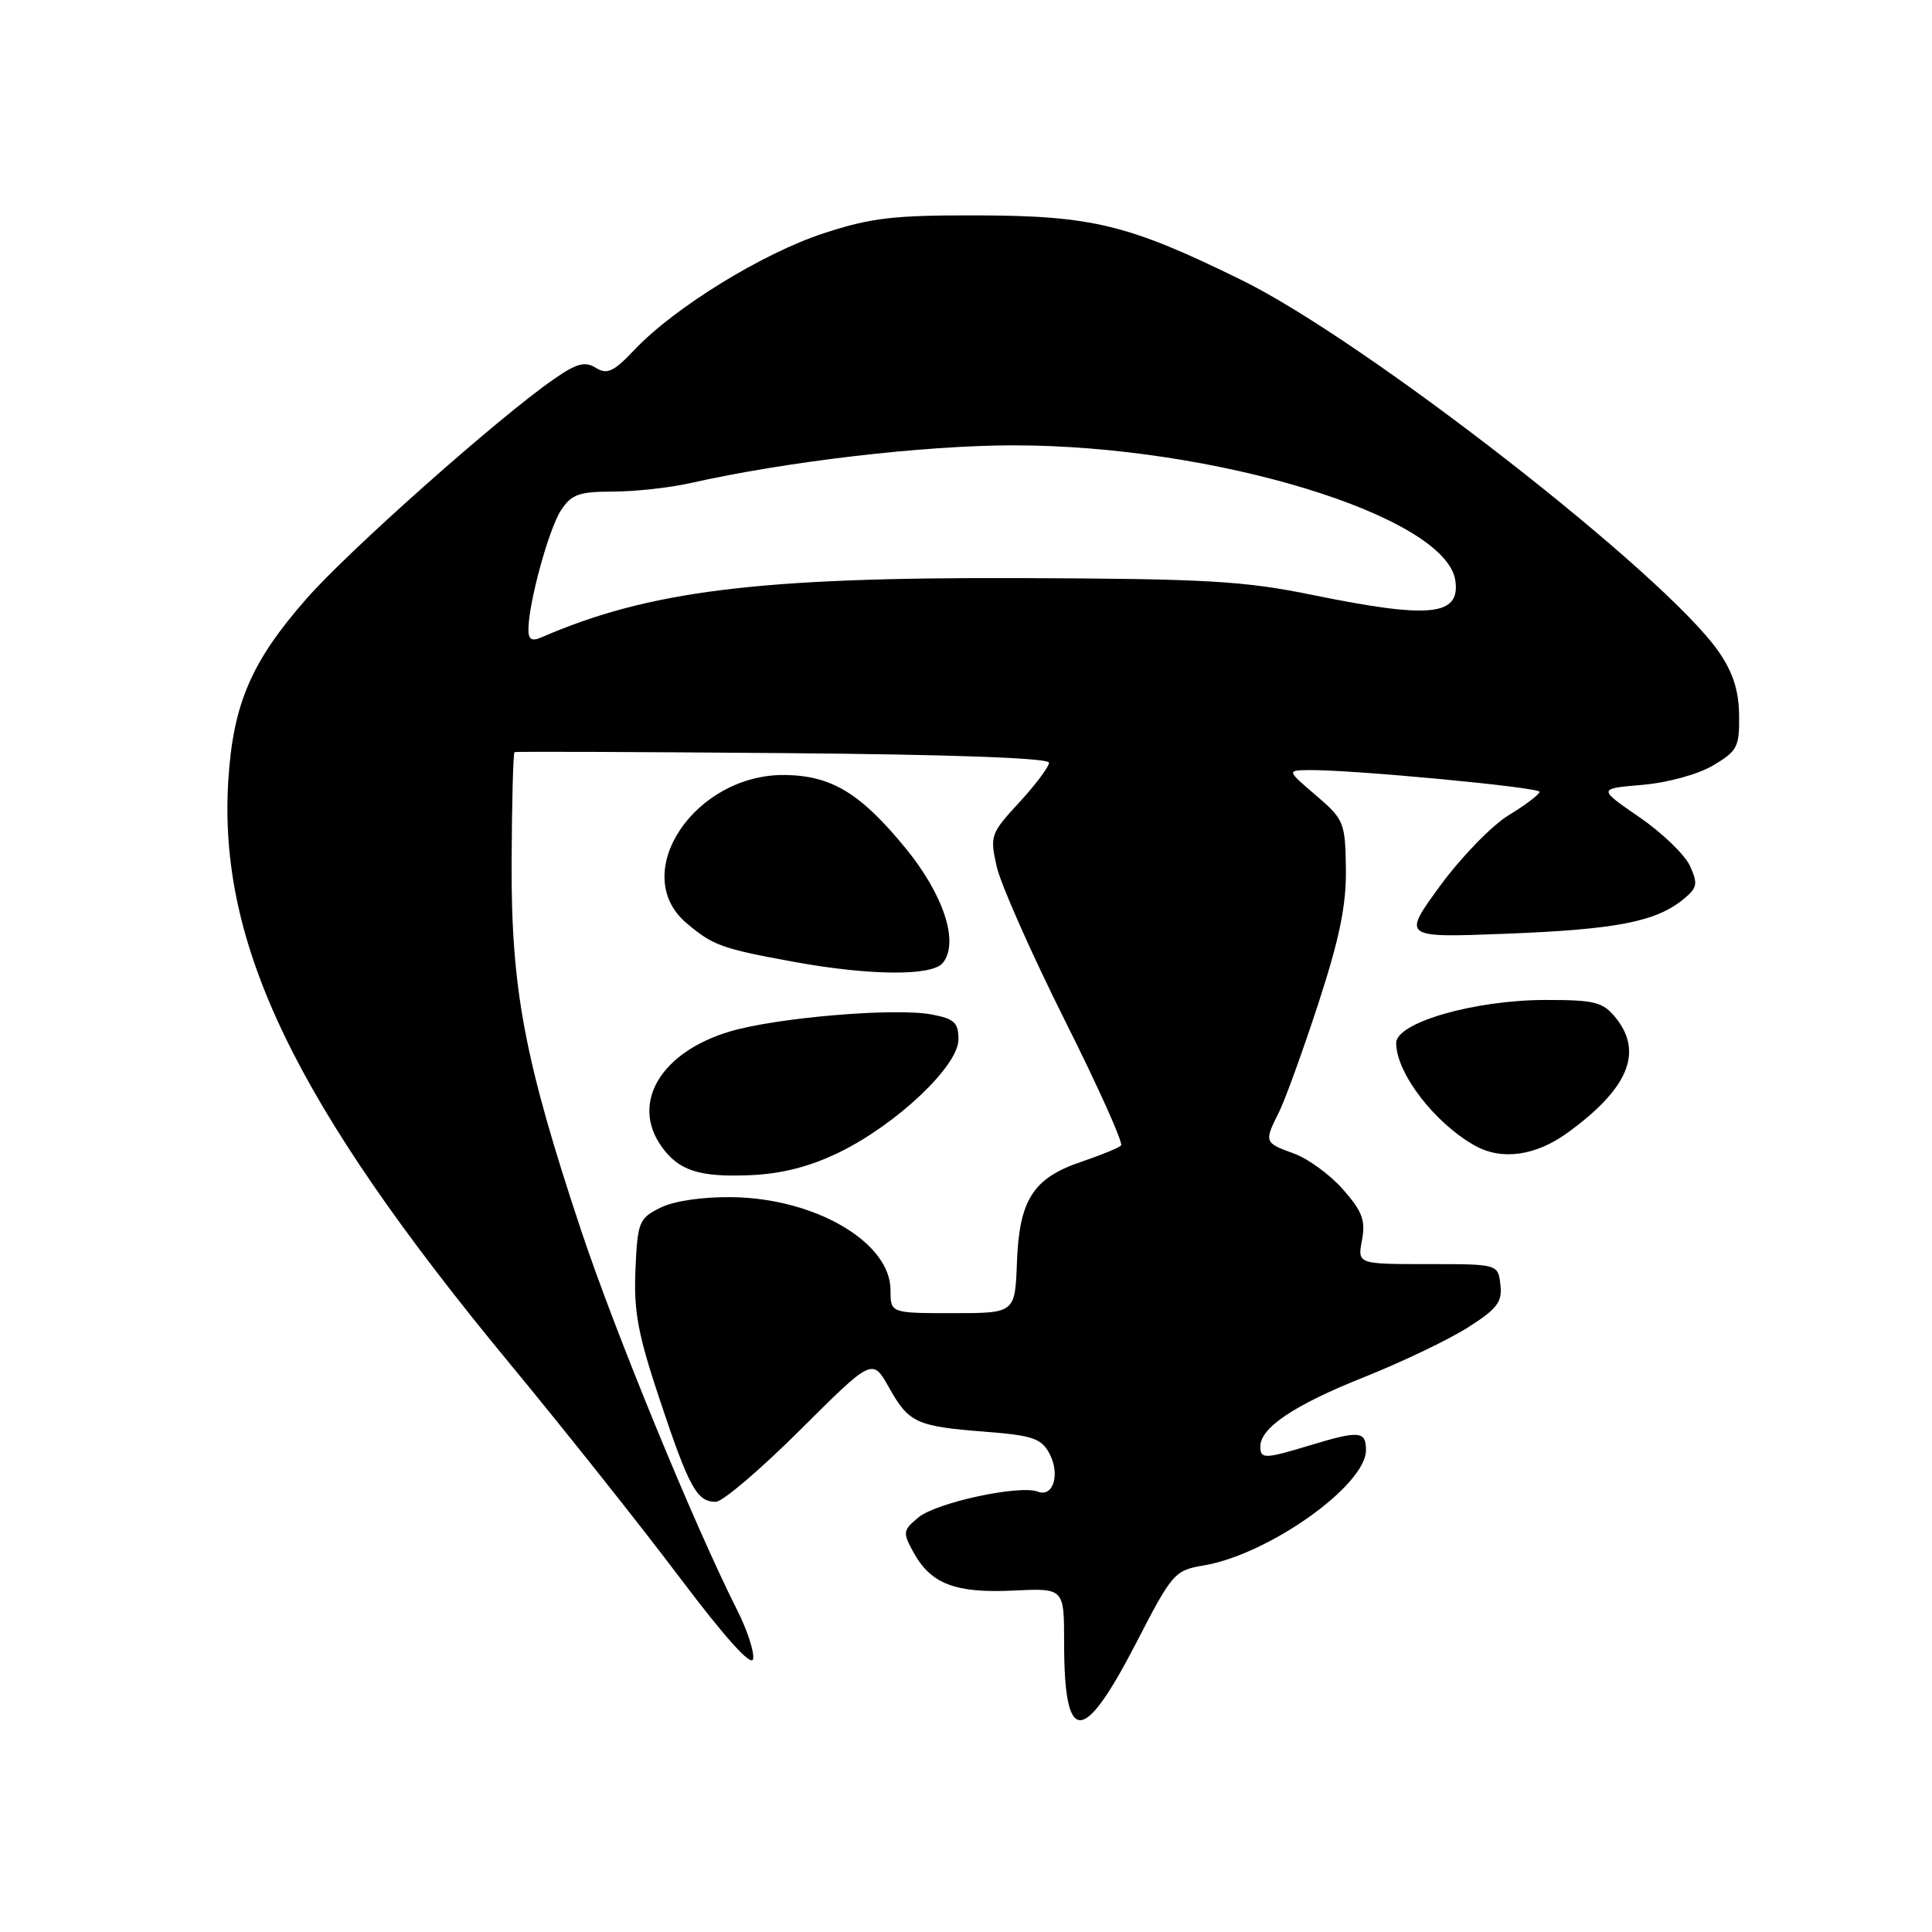 <?xml version="1.0" encoding="UTF-8" standalone="no"?>
<!DOCTYPE svg PUBLIC "-//W3C//DTD SVG 1.1//EN" "http://www.w3.org/Graphics/SVG/1.1/DTD/svg11.dtd" >
<svg xmlns="http://www.w3.org/2000/svg" xmlns:xlink="http://www.w3.org/1999/xlink" version="1.1" viewBox="0 0 256 256">
 <g >
 <path fill="currentColor"
d=" M 150.50 217.79 C 155.34 208.41 155.63 208.08 159.50 207.43 C 168.10 205.98 181.00 196.82 181.00 192.15 C 181.00 189.61 180.11 189.53 173.59 191.51 C 167.58 193.33 167.00 193.35 167.00 191.67 C 167.00 189.18 171.50 186.17 180.67 182.51 C 185.71 180.50 191.93 177.53 194.48 175.91 C 198.40 173.42 199.08 172.53 198.81 170.23 C 198.50 167.50 198.50 167.50 189.18 167.50 C 179.87 167.50 179.87 167.50 180.47 164.32 C 180.96 161.71 180.51 160.51 177.96 157.61 C 176.26 155.67 173.32 153.52 171.43 152.84 C 167.51 151.42 167.48 151.34 169.49 147.33 C 170.30 145.69 172.65 139.21 174.70 132.93 C 177.52 124.26 178.40 119.95 178.34 115.10 C 178.25 108.96 178.09 108.58 174.37 105.39 C 170.50 102.08 170.50 102.08 173.45 102.04 C 179.08 101.97 204.00 104.32 204.00 104.92 C 204.00 105.25 202.16 106.65 199.92 108.01 C 197.68 109.38 193.58 113.60 190.82 117.38 C 185.79 124.26 185.79 124.26 199.64 123.72 C 214.10 123.16 219.37 122.14 223.00 119.20 C 224.91 117.65 225.02 117.14 223.93 114.74 C 223.25 113.25 220.23 110.34 217.21 108.27 C 211.73 104.50 211.73 104.50 217.61 104.00 C 220.98 103.71 225.00 102.61 227.00 101.42 C 230.21 99.52 230.50 98.97 230.44 94.76 C 230.40 91.48 229.62 89.07 227.72 86.33 C 220.59 76.06 180.95 45.19 164.54 37.12 C 149.54 29.75 144.75 28.58 129.50 28.54 C 118.39 28.51 115.43 28.85 109.12 30.92 C 101.05 33.56 89.42 40.72 84.12 46.30 C 81.31 49.27 80.45 49.67 78.95 48.74 C 77.51 47.84 76.42 48.13 73.33 50.28 C 66.04 55.34 46.23 72.93 40.64 79.30 C 33.29 87.67 30.89 93.25 30.25 103.42 C 28.90 125.13 39.09 146.25 67.56 180.70 C 74.74 189.39 84.86 202.12 90.04 209.00 C 96.08 217.02 99.58 220.90 99.79 219.83 C 99.97 218.91 99.02 215.99 97.67 213.33 C 92.02 202.14 81.48 176.48 76.99 163.00 C 69.48 140.41 67.72 131.07 67.79 114.16 C 67.83 106.27 68.00 99.74 68.18 99.66 C 68.36 99.57 84.36 99.63 103.75 99.79 C 126.04 99.97 139.00 100.44 139.00 101.06 C 139.00 101.60 137.23 103.97 135.06 106.32 C 131.26 110.44 131.15 110.74 132.07 114.84 C 132.60 117.17 136.65 126.31 141.07 135.15 C 145.50 143.98 148.86 151.47 148.55 151.78 C 148.24 152.10 145.88 153.06 143.32 153.93 C 136.90 156.09 135.06 158.96 134.75 167.25 C 134.50 174.00 134.50 174.00 126.25 174.00 C 118.00 174.00 118.00 174.00 118.00 170.95 C 118.00 164.62 108.05 158.78 97.00 158.63 C 93.08 158.58 89.31 159.13 87.50 160.03 C 84.67 161.44 84.48 161.89 84.20 168.25 C 83.96 173.81 84.53 176.83 87.49 185.68 C 91.33 197.17 92.35 199.00 94.85 199.00 C 95.74 199.00 100.77 194.71 106.03 189.47 C 115.60 179.94 115.60 179.94 117.80 183.86 C 120.44 188.56 121.41 189.00 130.65 189.72 C 136.79 190.20 137.98 190.60 139.04 192.57 C 140.51 195.32 139.58 198.44 137.52 197.65 C 135.11 196.72 124.11 199.09 121.72 201.05 C 119.63 202.77 119.59 203.05 121.03 205.67 C 123.33 209.88 126.56 211.12 134.25 210.76 C 141.00 210.43 141.00 210.43 141.00 217.64 C 141.00 231.32 143.48 231.36 150.50 217.79 Z  M 111.23 152.68 C 118.85 148.95 127.00 141.23 127.00 137.74 C 127.00 135.49 126.46 134.99 123.43 134.42 C 118.58 133.51 102.94 134.83 96.74 136.67 C 87.60 139.38 83.57 146.09 87.61 151.85 C 89.90 155.13 92.66 156.02 99.55 155.71 C 103.69 155.52 107.37 154.56 111.23 152.68 Z  M 207.69 150.11 C 215.75 144.27 217.78 139.43 214.09 134.86 C 212.39 132.77 211.34 132.50 204.84 132.50 C 195.39 132.50 185.00 135.49 185.00 138.21 C 185.00 142.20 190.15 148.88 195.50 151.84 C 199.03 153.78 203.49 153.15 207.69 150.11 Z  M 124.91 127.61 C 127.13 124.93 125.07 118.58 119.97 112.36 C 114.02 105.11 110.20 102.79 104.06 102.69 C 92.03 102.51 83.20 115.79 90.99 122.34 C 94.51 125.30 95.63 125.70 105.25 127.46 C 115.24 129.28 123.47 129.35 124.91 127.61 Z  M 70.02 83.36 C 70.05 79.83 72.72 70.07 74.34 67.61 C 75.72 65.50 76.73 65.14 81.23 65.14 C 84.13 65.13 88.75 64.63 91.49 64.01 C 104.19 61.15 122.37 59.02 134.21 59.01 C 160.91 58.99 191.60 68.37 192.84 76.93 C 193.51 81.61 189.50 82.02 174.00 78.85 C 164.80 76.97 159.96 76.69 135.00 76.60 C 100.50 76.48 85.95 78.29 71.75 84.45 C 70.44 85.02 70.00 84.75 70.02 83.36 Z "/>
</g>
</svg>